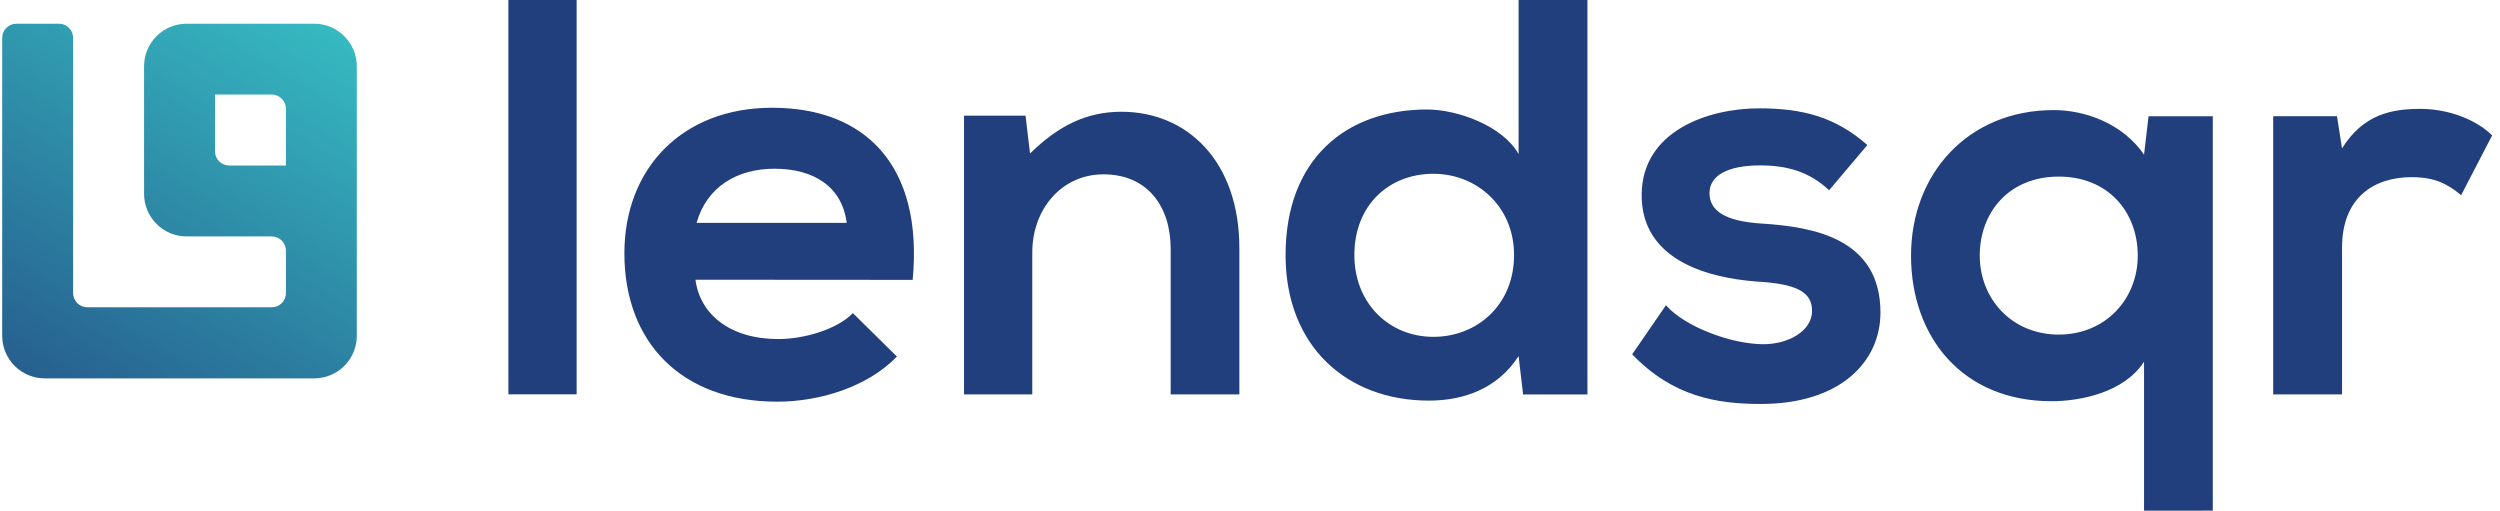 <svg width="235" height="48" viewBox="0 0 235 48" fill="none" xmlns="http://www.w3.org/2000/svg">
<g clip-path="url(#clip0_2462_23039)">
<path d="M0.206 3.554C0.208 3.201 0.35 2.864 0.6 2.616C0.849 2.368 1.187 2.229 1.539 2.229H5.54C5.893 2.229 6.232 2.369 6.483 2.619C6.733 2.869 6.873 3.208 6.873 3.562V27.552C6.873 27.906 7.014 28.245 7.264 28.495C7.514 28.745 7.853 28.886 8.207 28.886H25.544C25.897 28.886 26.236 28.745 26.486 28.495C26.737 28.245 26.877 27.906 26.877 27.552V23.558C26.877 23.204 26.737 22.865 26.486 22.615C26.236 22.365 25.897 22.224 25.544 22.224H17.543C16.482 22.224 15.465 21.803 14.715 21.052C13.964 20.302 13.543 19.285 13.543 18.224V6.229C13.543 5.168 13.964 4.15 14.715 3.4C15.465 2.65 16.482 2.229 17.543 2.229H29.538C30.599 2.229 31.617 2.65 32.367 3.4C33.117 4.15 33.538 5.168 33.538 6.229V31.566C33.538 32.627 33.117 33.645 32.367 34.395C31.617 35.145 30.599 35.567 29.538 35.567H4.206C3.145 35.567 2.128 35.145 1.378 34.395C0.628 33.645 0.206 32.627 0.206 31.566V3.554ZM26.877 10.221C26.877 9.867 26.737 9.528 26.486 9.278C26.236 9.028 25.897 8.887 25.544 8.887H20.21V14.224C20.21 14.577 20.351 14.916 20.601 15.166C20.851 15.417 21.19 15.557 21.543 15.557H26.877V10.221Z" fill="url(#paint0_linear_2462_23039)"/>
<path d="M47.788 -0.004V37.069H54.204V-0.004H47.788ZM85.793 26.307C86.8 15.54 81.329 10.128 72.587 10.128C64.101 10.128 58.692 15.855 58.692 23.811C58.692 32.179 64.048 37.758 73.064 37.758C77.042 37.758 81.55 36.38 84.309 33.516L80.172 29.432C78.688 30.969 75.558 31.872 73.17 31.872C68.609 31.872 65.797 29.538 65.373 26.293L85.793 26.307ZM65.479 20.951C66.433 17.556 69.298 15.86 72.799 15.86C76.512 15.86 79.162 17.556 79.589 20.951H65.479ZM116.5 37.072V23.336C116.5 15.116 111.568 10.504 105.415 10.504C102.126 10.504 99.476 11.829 96.823 14.429L96.401 10.875H90.619V37.075H97.035V23.707C97.035 19.73 99.741 16.388 103.73 16.388C107.867 16.388 110.043 19.411 110.043 23.389V37.072H116.5ZM134.736 16.335C138.82 16.335 142.321 19.403 142.321 23.972C142.321 28.692 138.82 31.663 134.736 31.663C130.599 31.663 127.31 28.533 127.31 23.972C127.313 19.244 130.602 16.335 134.736 16.335ZM142.747 -0.004V14.477C141.21 11.771 136.914 10.292 134.155 10.292C126.518 10.292 120.844 14.959 120.844 23.975C120.844 32.567 126.624 37.658 134.314 37.658C137.497 37.658 140.73 36.598 142.747 33.474L143.171 37.081H149.219V-0.004H142.747ZM175.533 13.632C172.509 10.979 169.435 10.184 165.348 10.184C160.575 10.184 154.316 12.306 154.316 18.351C154.316 24.29 160.204 26.095 165.136 26.466C168.849 26.678 170.333 27.42 170.333 29.225C170.333 31.133 168.051 32.408 165.613 32.355C162.695 32.302 158.453 30.765 156.597 28.695L153.426 33.306C157.245 37.284 161.382 37.973 165.519 37.973C172.997 37.973 176.763 33.995 176.763 29.381C176.763 22.433 170.503 21.32 165.572 21.013C162.224 20.801 160.693 19.847 160.693 18.148C160.693 16.505 162.389 15.548 165.466 15.548C167.959 15.548 170.079 16.131 171.935 17.883L175.533 13.632ZM193.523 31.451C189.121 31.451 186.097 28.104 186.097 24.025C186.097 19.947 188.856 16.6 193.523 16.6C198.19 16.6 200.949 19.947 200.949 24.025C200.949 28.104 197.925 31.451 193.523 31.451ZM208.004 47.999V10.926H201.964L201.54 14.533C199.526 11.615 196.025 10.348 193.054 10.348C184.992 10.348 179.637 16.34 179.637 24.031C179.637 31.669 184.462 37.714 192.842 37.714C195.601 37.714 199.685 36.877 201.54 34.001V48.002L208.004 47.999ZM213.68 10.926V37.072H220.152V23.283C220.152 18.457 223.282 16.653 226.677 16.653C228.8 16.653 230.024 17.236 231.344 18.349L234.262 12.728C232.831 11.297 230.231 10.234 227.525 10.234C224.872 10.234 222.169 10.711 220.152 13.947L219.675 10.923L213.68 10.926Z" fill="#213F7D"/>
</g>
<defs>
<linearGradient id="paint0_linear_2462_23039" x1="-2.575" y1="50.22" x2="32.264" y2="-7.621" gradientUnits="userSpaceOnUse">
<stop stop-color="#213F7D"/>
<stop offset="1" stop-color="#39CDCC"/>
</linearGradient>
<clipPath id="clip0_2462_23039">
<rect width="234.061" height="48" fill="white" transform="translate(0.206)"/>
</clipPath>
</defs>
</svg>
